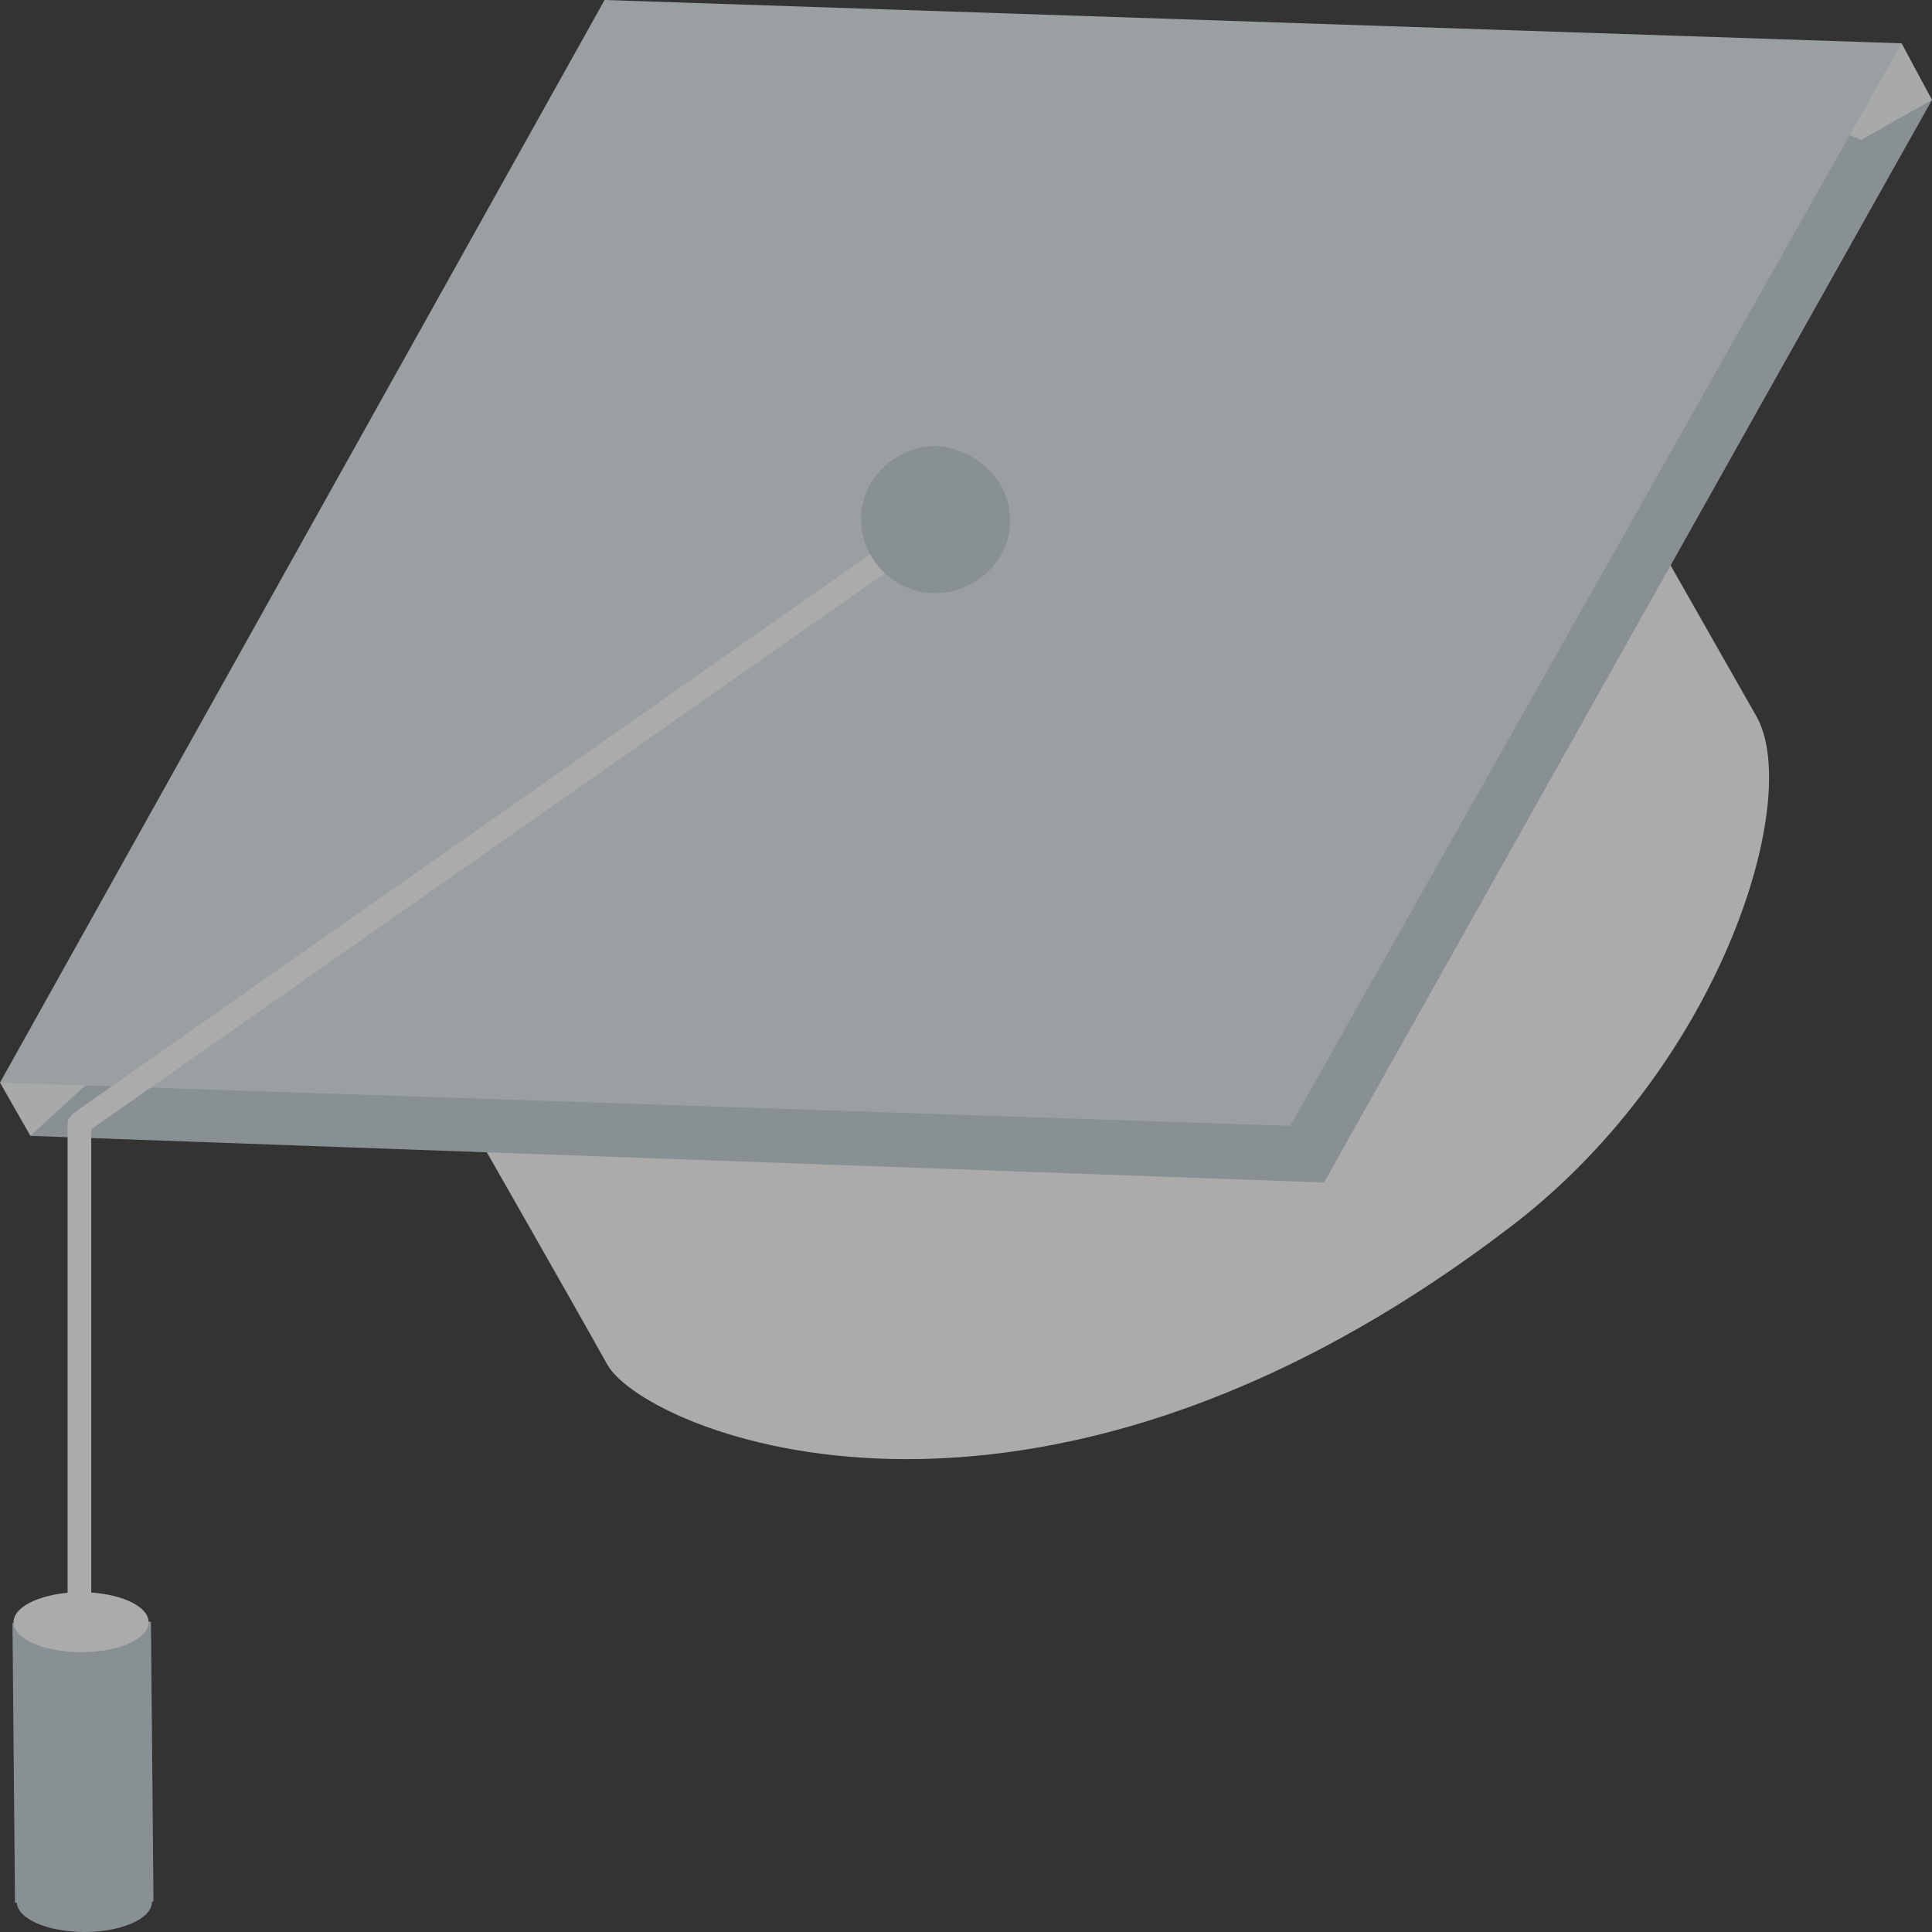 <svg width="250" height="250" viewBox="0 0 250 250" fill="none" xmlns="http://www.w3.org/2000/svg">
<rect x="0" y="0" width="250" height="250" fill="#333333" stroke="none"/>
<g style="mix-blend-mode:soft-light" opacity="0.6">
<path d="M19.662 246.119C19.662 248.274 15.729 249.998 10.921 249.998C6.113 249.998 2.18 248.274 2.18 246.119C2.18 243.963 6.113 242.239 10.921 242.239C15.291 242.239 19.662 243.963 19.662 246.119Z" fill="#C2CFD6"/>
<path d="M19.535 209.853L1.615 210.01L1.94 246.217L19.86 246.06L19.535 209.853Z" fill="#C2CFD6"/>
<path d="M19.234 209.912C19.234 212.068 15.301 213.792 10.493 213.792C5.686 213.792 1.752 212.068 1.752 209.912C1.752 207.757 5.686 206.033 10.493 206.033C15.301 206.033 19.234 207.757 19.234 209.912Z" fill="#FCFCFC"/>
<path d="M56.379 137.499C56.379 137.499 73.861 168.102 78.669 176.723C83.914 185.343 132.865 206.033 194.49 159.481C222.462 138.792 233.389 103.447 227.27 92.671C221.151 81.895 201.046 46.551 201.046 46.551L56.379 137.499Z" fill="#FCFCFC"/>
<path d="M3.934 146.982L171.328 153.017L249.999 12.931L82.605 6.896L3.934 146.982Z" fill="#C2CFD6"/>
<path d="M246.065 5.603L249.998 12.93L240.82 18.102L234.701 15.516L246.065 5.603Z" fill="#F6F8F9"/>
<path d="M0 140.085L3.934 146.982L16.608 135.344L0 140.085Z" fill="#F6F8F9"/>
<path d="M0 140.086L166.957 145.689L246.065 5.603L78.234 0L0 140.086Z" fill="#E0E7EB"/>
<path d="M10.494 211.208C9.62 211.208 8.746 210.346 8.746 209.484L8.746 145.26C8.746 144.829 9.183 144.398 9.62 143.967L120.197 66.381C121.071 65.95 121.945 65.95 122.382 66.812C122.819 67.674 122.819 68.536 121.945 68.967L11.806 146.122L11.806 209.484C12.243 210.777 11.368 211.208 10.494 211.208Z" fill="#FCFCFC"/>
<path d="M130.684 68.104C130.247 73.276 125.439 77.156 120.194 76.725C114.95 76.294 111.016 71.552 111.453 66.38C111.89 61.208 116.698 57.328 121.943 57.759C127.187 58.621 131.121 62.932 130.684 68.104Z" fill="#C2CFD6"/>
</g>
</svg>
